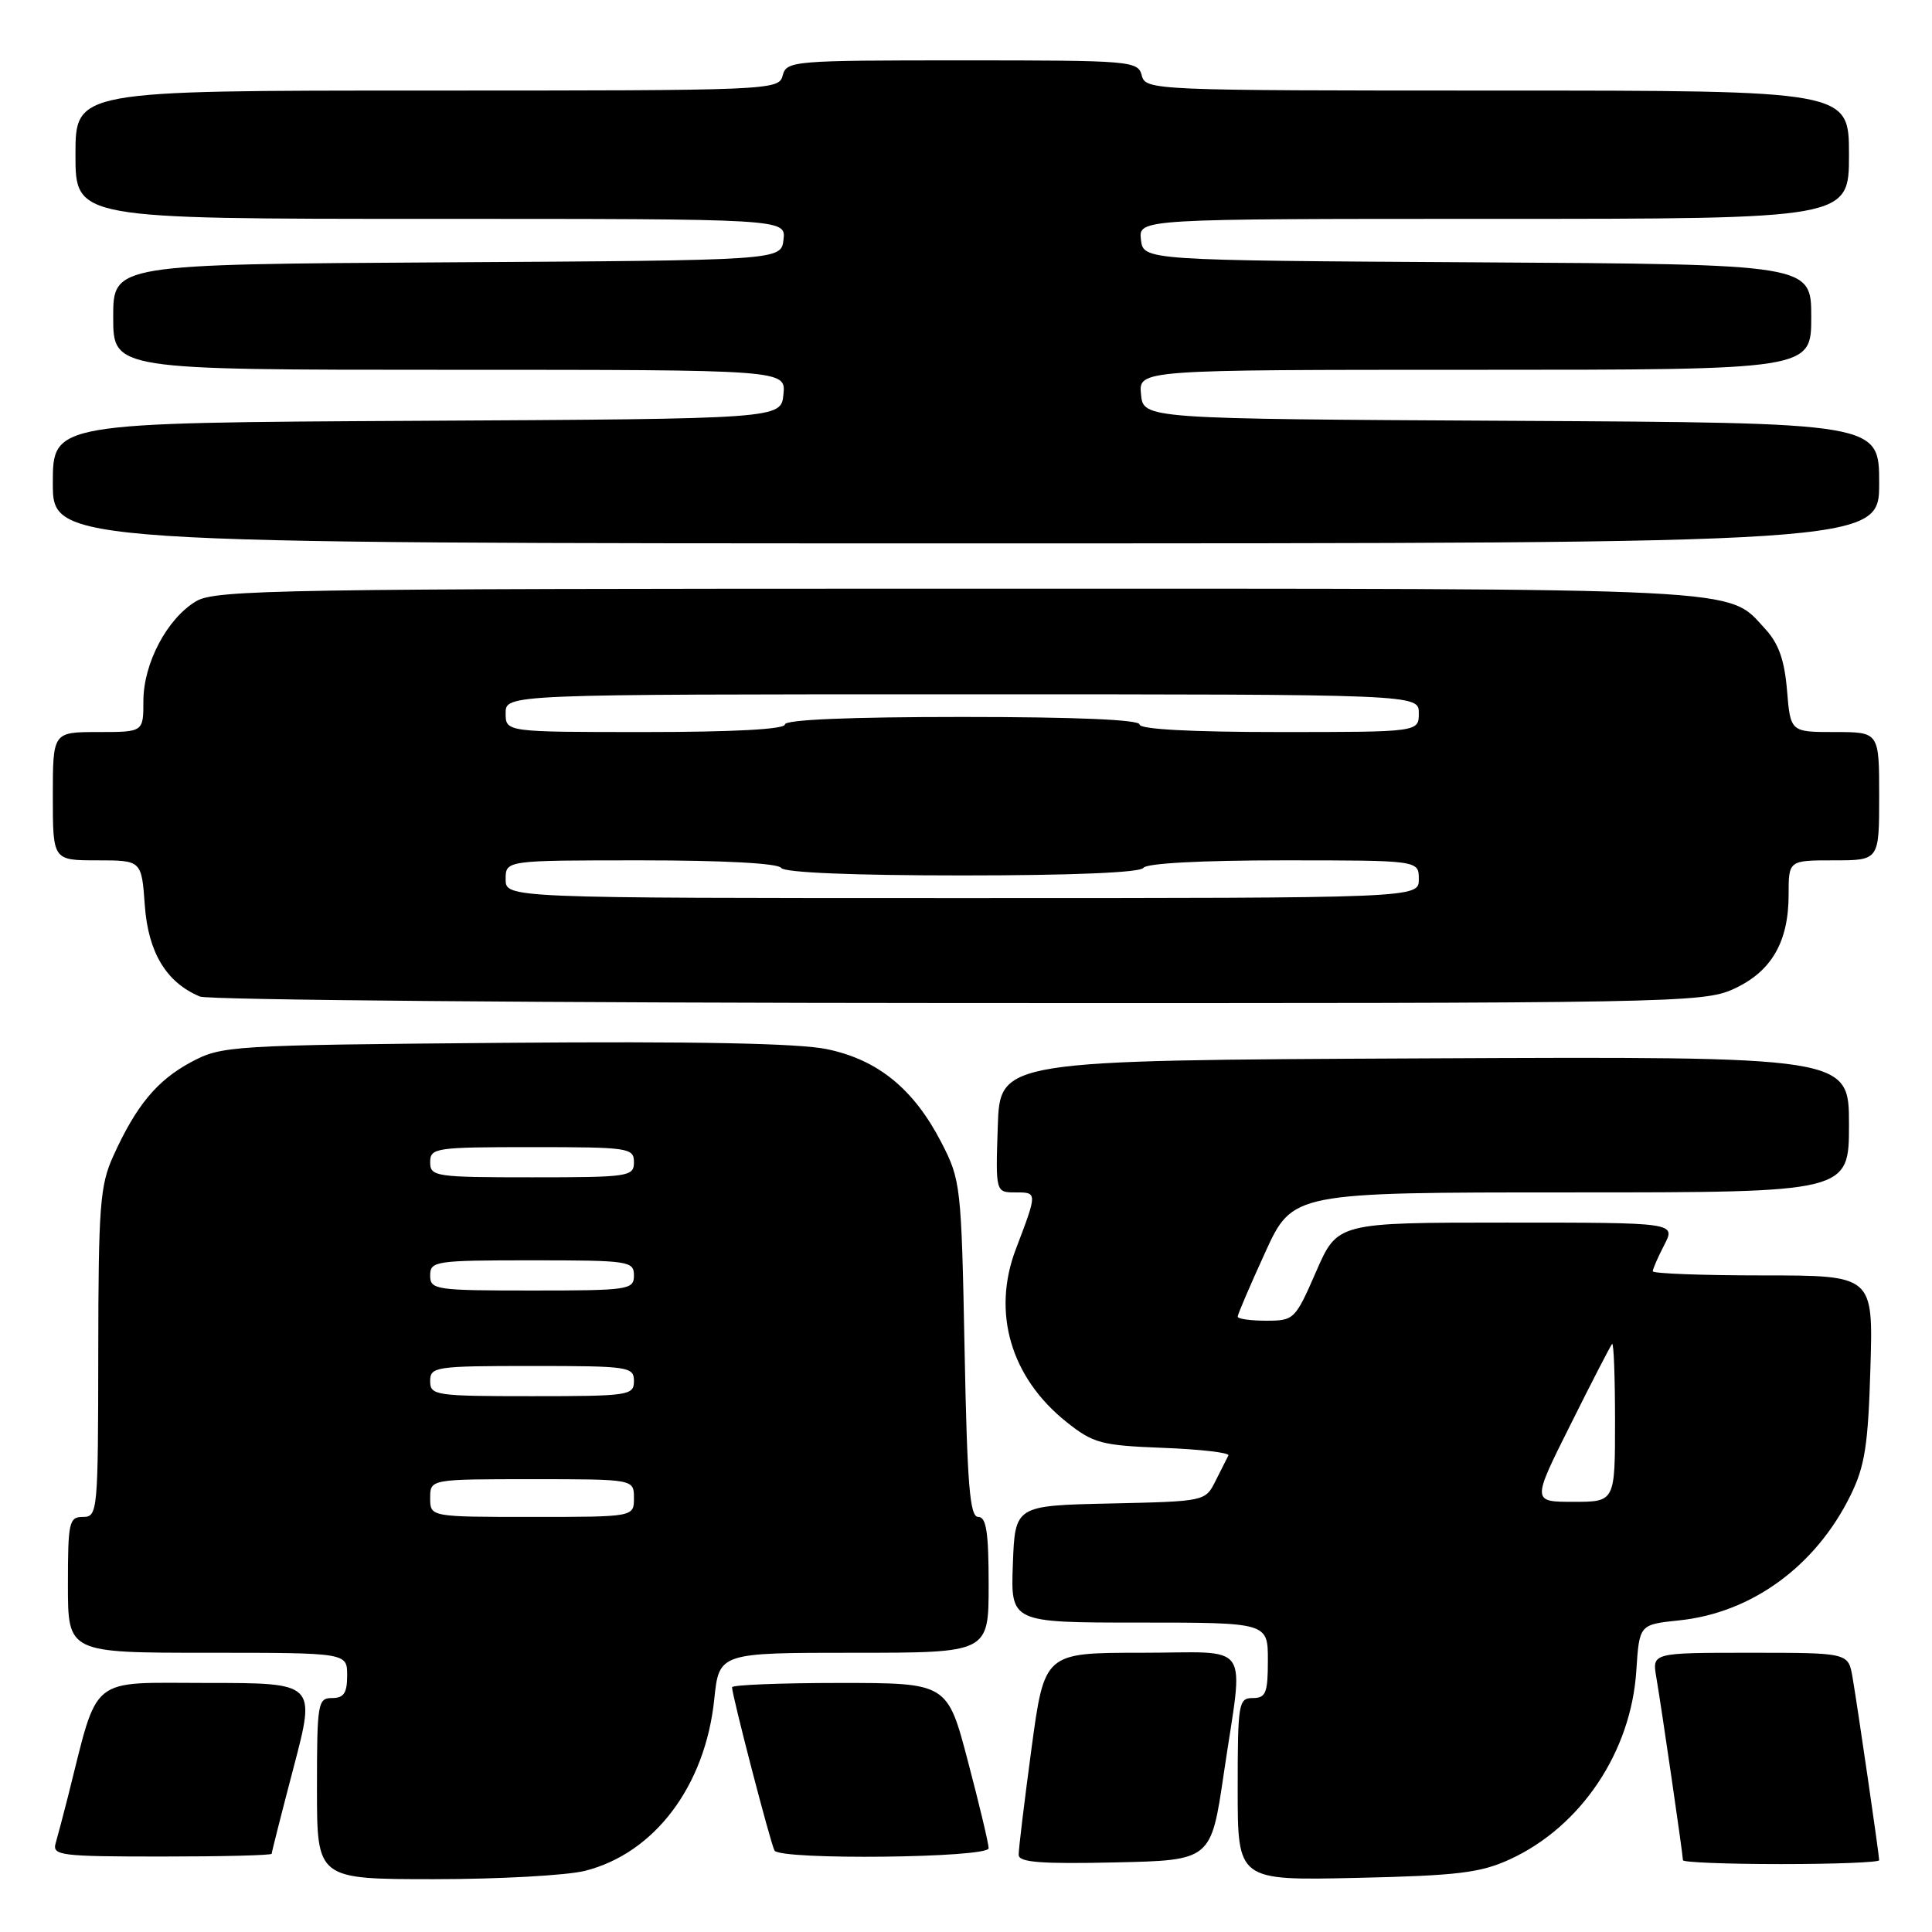 <?xml version="1.0" encoding="UTF-8" standalone="no"?>
<!DOCTYPE svg PUBLIC "-//W3C//DTD SVG 1.1//EN" "http://www.w3.org/Graphics/SVG/1.1/DTD/svg11.dtd" >
<svg xmlns="http://www.w3.org/2000/svg" xmlns:xlink="http://www.w3.org/1999/xlink" version="1.1" viewBox="0 0 256 256">
 <g >
 <path fill="currentColor"
d=" M 77.50 247.90 C 86.72 245.58 93.44 236.67 94.64 225.19 C 95.28 219.00 95.28 219.00 113.14 219.00 C 131.00 219.00 131.00 219.00 131.00 210.00 C 131.00 203.01 130.69 201.00 129.62 201.00 C 128.50 201.00 128.16 196.80 127.81 178.75 C 127.39 157.11 127.30 156.36 124.75 151.41 C 121.09 144.30 116.33 140.42 109.58 139.02 C 105.82 138.24 92.15 137.97 66.77 138.18 C 30.45 138.49 29.39 138.56 25.33 140.73 C 20.81 143.15 18.05 146.47 15.01 153.18 C 13.25 157.04 13.04 159.81 13.02 179.25 C 13.00 200.33 12.94 201.00 11.00 201.00 C 9.15 201.00 9.00 201.67 9.00 210.00 C 9.00 219.00 9.00 219.00 27.50 219.00 C 46.00 219.00 46.00 219.00 46.00 222.00 C 46.00 224.33 45.56 225.00 44.00 225.00 C 42.11 225.00 42.00 225.67 42.00 237.00 C 42.00 249.00 42.00 249.00 57.56 249.00 C 66.11 249.00 75.09 248.50 77.50 247.90 Z  M 200.07 246.37 C 209.49 242.04 216.13 232.13 216.82 221.38 C 217.22 215.26 217.22 215.26 222.48 214.71 C 232.11 213.72 240.60 207.52 245.21 198.13 C 247.11 194.26 247.54 191.49 247.84 181.25 C 248.21 169.00 248.21 169.00 233.60 169.00 C 225.57 169.00 219.00 168.75 219.00 168.45 C 219.00 168.15 219.69 166.57 220.53 164.95 C 222.05 162.00 222.05 162.00 199.63 162.00 C 177.22 162.00 177.22 162.00 174.39 168.50 C 171.62 174.85 171.47 175.00 167.78 175.00 C 165.70 175.00 164.00 174.76 164.00 174.46 C 164.00 174.16 165.64 170.34 167.64 165.96 C 171.28 158.00 171.28 158.00 208.14 158.00 C 245.00 158.00 245.00 158.00 245.00 148.99 C 245.00 139.98 245.00 139.98 188.75 140.24 C 132.50 140.50 132.50 140.50 132.21 149.25 C 131.92 158.00 131.92 158.00 134.58 158.00 C 137.47 158.00 137.47 157.99 134.61 165.50 C 131.40 173.92 133.93 182.55 141.34 188.44 C 144.87 191.25 145.91 191.53 154.14 191.85 C 159.07 192.04 162.95 192.49 162.77 192.85 C 162.59 193.21 161.82 194.72 161.07 196.22 C 159.71 198.94 159.70 198.94 147.10 199.22 C 134.50 199.50 134.50 199.50 134.21 207.25 C 133.92 215.00 133.92 215.00 150.96 215.00 C 168.00 215.00 168.00 215.00 168.00 220.00 C 168.00 224.33 167.73 225.00 166.00 225.00 C 164.11 225.00 164.00 225.67 164.00 237.09 C 164.00 249.18 164.00 249.18 179.75 248.83 C 193.16 248.53 196.18 248.16 200.07 246.37 Z  M 162.16 235.00 C 164.80 217.05 166.13 219.00 151.19 219.00 C 138.39 219.00 138.39 219.00 136.67 231.75 C 135.73 238.76 134.96 245.08 134.98 245.78 C 134.99 246.77 137.92 247.00 147.74 246.78 C 160.47 246.50 160.47 246.50 162.16 235.00 Z  M 249.00 246.49 C 249.00 245.79 246.15 226.21 245.47 222.25 C 244.91 219.00 244.91 219.00 231.91 219.00 C 218.91 219.00 218.91 219.00 219.47 222.25 C 220.15 226.21 223.00 245.79 223.00 246.49 C 223.00 246.77 228.85 247.00 236.00 247.00 C 243.15 247.00 249.00 246.77 249.00 246.49 Z  M 36.00 245.63 C 36.00 245.43 37.31 240.26 38.92 234.13 C 41.84 223.00 41.84 223.00 27.49 223.00 C 11.57 223.00 13.12 221.75 9.02 238.00 C 8.39 240.47 7.65 243.29 7.37 244.25 C 6.91 245.86 8.03 246.00 21.43 246.00 C 29.44 246.00 36.00 245.84 36.00 245.63 Z  M 131.00 244.90 C 131.00 244.30 129.77 239.12 128.26 233.40 C 125.53 223.00 125.53 223.00 111.26 223.00 C 103.42 223.00 97.00 223.26 97.00 223.57 C 97.00 224.65 102.14 244.42 102.63 245.21 C 103.42 246.49 131.00 246.19 131.00 244.90 Z  M 229.68 131.06 C 234.70 128.78 237.00 124.85 237.00 118.55 C 237.00 114.00 237.00 114.00 243.00 114.00 C 249.00 114.00 249.00 114.00 249.00 105.50 C 249.00 97.00 249.00 97.00 243.12 97.00 C 237.25 97.00 237.25 97.00 236.79 91.49 C 236.46 87.48 235.68 85.27 233.92 83.36 C 228.77 77.78 233.07 78.00 126.94 78.00 C 37.30 78.00 28.57 78.14 26.00 79.66 C 22.16 81.93 19.00 87.89 19.00 92.89 C 19.00 97.00 19.00 97.00 13.00 97.00 C 7.00 97.00 7.00 97.00 7.00 105.50 C 7.00 114.00 7.00 114.00 12.88 114.00 C 18.76 114.00 18.76 114.00 19.19 119.99 C 19.64 126.23 22.06 130.21 26.50 132.05 C 27.60 132.50 72.82 132.89 127.00 132.91 C 221.68 132.95 225.66 132.88 229.68 131.06 Z  M 249.00 64.01 C 249.00 56.02 249.00 56.02 200.25 55.76 C 151.50 55.50 151.50 55.50 151.19 52.25 C 150.87 49.00 150.87 49.00 195.44 49.00 C 240.00 49.00 240.00 49.00 240.00 42.01 C 240.00 35.02 240.00 35.02 195.75 34.76 C 151.50 34.50 151.50 34.50 151.18 31.75 C 150.87 29.00 150.87 29.00 197.93 29.00 C 245.00 29.00 245.00 29.00 245.00 20.50 C 245.00 12.00 245.00 12.00 198.41 12.00 C 152.65 12.00 151.80 11.96 151.29 10.00 C 150.79 8.07 149.93 8.00 127.50 8.00 C 105.07 8.00 104.21 8.07 103.71 10.00 C 103.20 11.96 102.35 12.00 56.59 12.00 C 10.00 12.00 10.00 12.00 10.00 20.50 C 10.00 29.00 10.00 29.00 57.07 29.00 C 104.13 29.00 104.13 29.00 103.82 31.75 C 103.50 34.50 103.50 34.50 59.25 34.76 C 15.00 35.02 15.00 35.02 15.00 42.01 C 15.00 49.00 15.00 49.00 59.56 49.00 C 104.13 49.00 104.13 49.00 103.81 52.25 C 103.50 55.50 103.50 55.50 55.25 55.76 C 7.00 56.02 7.00 56.02 7.00 64.01 C 7.00 72.00 7.00 72.00 128.00 72.00 C 249.00 72.00 249.00 72.00 249.00 64.01 Z  M 57.00 198.50 C 57.00 196.00 57.00 196.00 70.50 196.00 C 84.00 196.00 84.00 196.00 84.00 198.50 C 84.00 201.00 84.00 201.00 70.50 201.00 C 57.00 201.00 57.00 201.00 57.00 198.50 Z  M 57.00 183.00 C 57.00 181.10 57.67 181.00 70.50 181.00 C 83.33 181.00 84.00 181.10 84.00 183.00 C 84.00 184.90 83.33 185.00 70.50 185.00 C 57.67 185.00 57.00 184.90 57.00 183.00 Z  M 57.00 169.00 C 57.00 167.10 57.67 167.00 70.50 167.00 C 83.33 167.00 84.00 167.10 84.00 169.00 C 84.00 170.90 83.33 171.00 70.50 171.00 C 57.67 171.00 57.00 170.90 57.00 169.00 Z  M 57.00 154.00 C 57.00 152.10 57.67 152.00 70.50 152.00 C 83.33 152.00 84.00 152.10 84.00 154.00 C 84.00 155.90 83.33 156.00 70.50 156.00 C 57.67 156.00 57.00 155.90 57.00 154.00 Z  M 208.11 188.75 C 210.92 183.11 213.40 178.31 213.61 178.08 C 213.83 177.85 214.00 182.47 214.00 188.33 C 214.00 199.00 214.00 199.00 208.49 199.00 C 202.98 199.00 202.98 199.00 208.11 188.75 Z  M 67.00 116.50 C 67.00 114.00 67.00 114.00 84.94 114.00 C 95.82 114.00 103.13 114.39 103.50 115.00 C 103.88 115.62 112.99 116.00 127.50 116.00 C 142.01 116.00 151.12 115.62 151.50 115.00 C 151.87 114.39 159.18 114.00 170.06 114.00 C 188.00 114.00 188.00 114.00 188.00 116.50 C 188.00 119.00 188.00 119.00 127.50 119.00 C 67.00 119.00 67.00 119.00 67.00 116.50 Z  M 67.00 94.50 C 67.00 92.00 67.00 92.00 127.50 92.00 C 188.00 92.00 188.00 92.00 188.00 94.50 C 188.00 97.00 188.00 97.00 169.50 97.00 C 157.83 97.00 151.00 96.63 151.00 96.00 C 151.00 95.36 142.50 95.00 127.50 95.00 C 112.50 95.00 104.00 95.36 104.00 96.00 C 104.00 96.63 97.17 97.00 85.50 97.00 C 67.00 97.00 67.00 97.00 67.00 94.50 Z "/>
</g>
</svg>